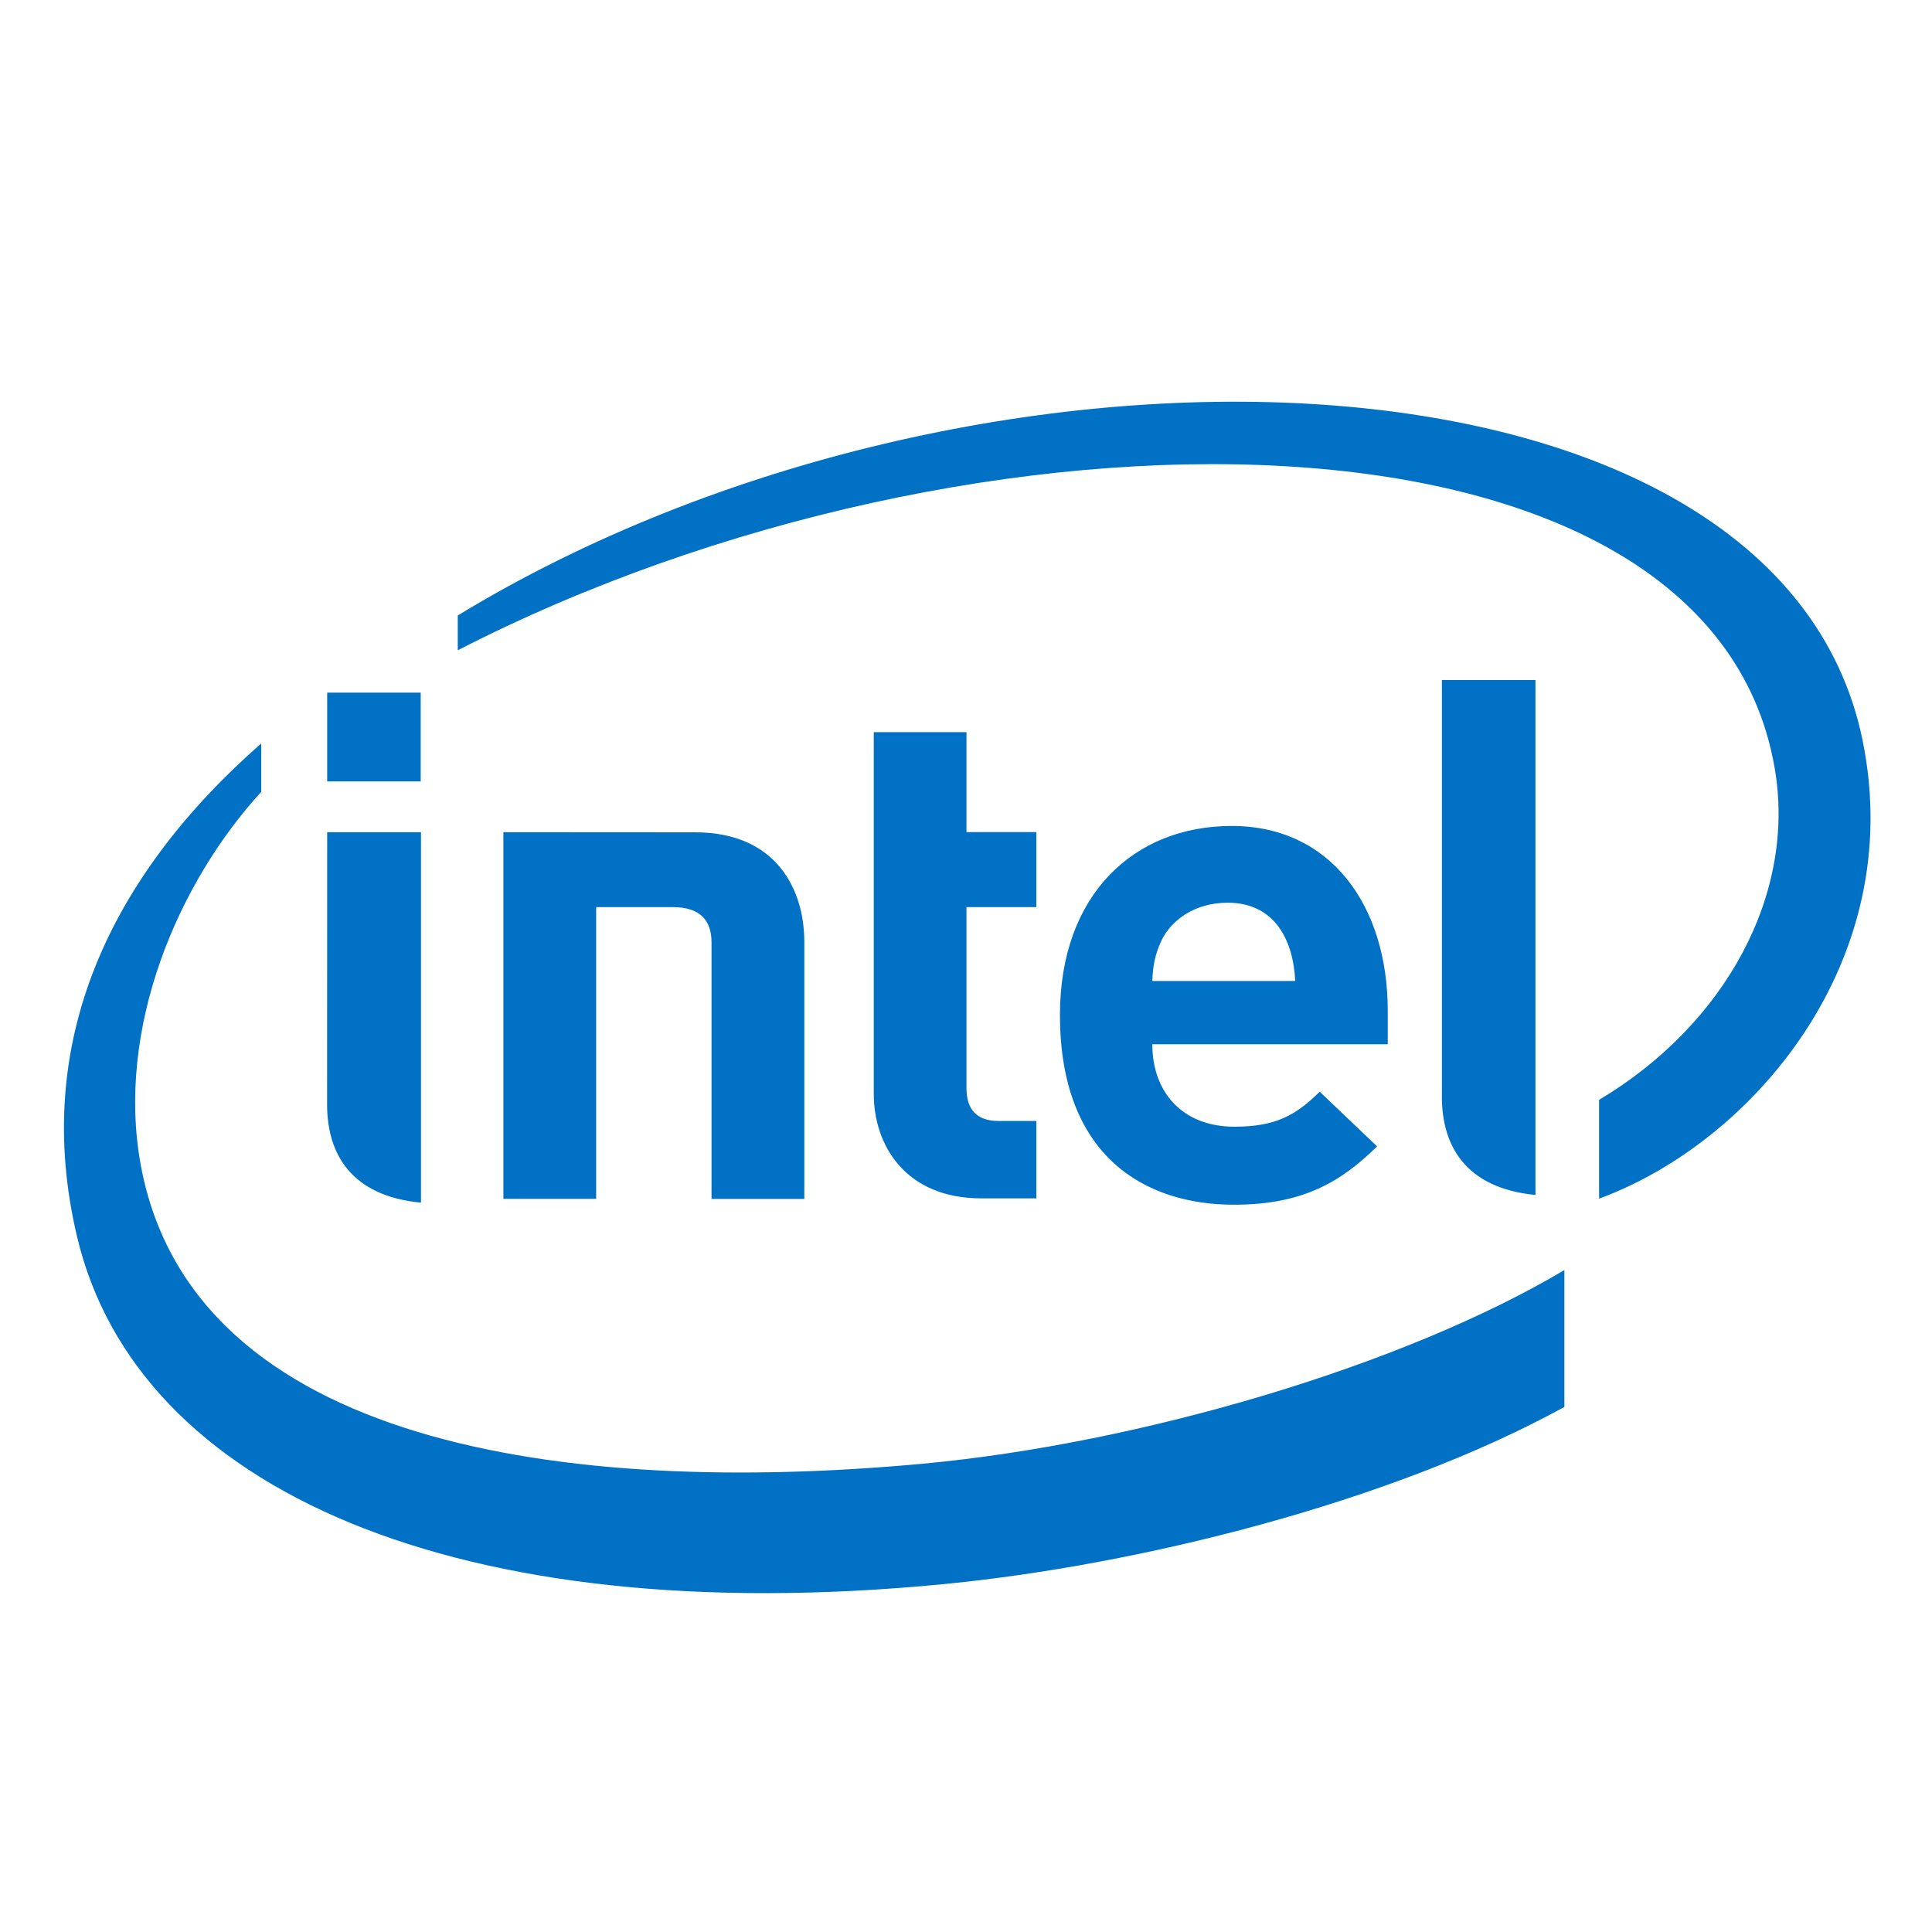 <svg xmlns="http://www.w3.org/2000/svg" xmlns:xlink="http://www.w3.org/1999/xlink" version="1.1" width="1000" height="1000" viewBox="0 0 1000 1000" xml:space="preserve">
<desc>Created with Fabric.js 3.5.0</desc>
<defs>
</defs>
<rect x="0" y="0" width="100%" height="100%" fill="rgba(255,255,255,0)"/>
<g transform="matrix(0.416 0 0 0.416 467.563 499.991)" id="844555">
<g style="" vector-effect="non-scaling-stroke">
		<g transform="matrix(28.502 0 0 28.502 79.521 39.131)" id="577106">
<path style="stroke: none; stroke-width: 1; stroke-dasharray: none; stroke-linecap: butt; stroke-dashoffset: 0; stroke-linejoin: miter; stroke-miterlimit: 4; is-custom-font: none; font-file-url: none; fill: rgb(0,113,197); fill-rule: nonzero; opacity: 1;" transform=" translate(-39.593, -26.49)" d="m 78.676 15.258 c -3.696 -18.048 -38.738 -19.192 -61.324 -5.442 v 1.52 c 22.562 -11.602 54.566 -11.527 57.48 5.094 c 0.977 5.5 -2.121 11.23 -7.656 14.53 v 4.313 c 6.656 -2.441 13.484 -10.34 11.5 -20.015 m -41.056 31.59 c -15.58 1.437 -31.823 -0.828 -34.1 -13.004 c -1.114 -6.004 1.625 -12.371 5.253 -16.328 v -2.114 c -6.535 5.73 -10.078 12.985 -8.035 21.551 c 2.606 10.992 16.543 17.215 37.82 15.149 c 8.422 -0.817 19.438 -3.528 27.102 -7.735 v -5.976 c -6.957 4.144 -18.457 7.57 -28.039 8.457" stroke-linecap="round"/>
</g>
		<g transform="matrix(28.502 0 0 28.502 34.777 -29.385)" id="622345">
<path style="stroke: none; stroke-width: 1; stroke-dasharray: none; stroke-linecap: butt; stroke-dashoffset: 0; stroke-linejoin: miter; stroke-miterlimit: 4; is-custom-font: none; font-file-url: none; fill: rgb(0,113,197); fill-rule: nonzero; opacity: 1;" transform=" translate(-38.023, -24.086)" d="m 64.398 12.633 h -4.085 v 18.195 c 0 2.133 1.03 3.988 4.085 4.285 z m -48.652 6.644 h -4.094 l -0.004 11.887 c 0 2.14 1.036 3.992 4.098 4.285 z m -4.094 -2.218 h 4.082 v -3.875 h -4.082 z m 28.563 18.203 c -3.305 0 -4.703 -2.301 -4.703 -4.567 v -15.785 h 4.047 v 4.363 h 3.05 v 3.274 h -3.05 v 7.898 c 0 0.926 0.437 1.438 1.402 1.438 h 1.648 v 3.379 z m 10.745 -12.907 c -1.386 0 -2.448 0.715 -2.901 1.676 c -0.262 0.578 -0.36 1.031 -0.387 1.742 h 6.238 c -0.078 -1.742 -0.867 -3.418 -2.95 -3.418 m -3.288 6.18 c 0 2.07 1.293 3.598 3.586 3.598 c 1.797 0 2.683 -0.5 3.722 -1.528 l 2.504 2.387 c -1.605 1.586 -3.289 2.547 -6.254 2.547 c -3.878 0 -7.59 -2.113 -7.59 -8.281 c 0 -5.274 3.247 -8.254 7.5 -8.254 c 4.325 0 6.81 3.488 6.81 8.07 v 1.461 h -10.279 m -20.925 -5.988 c 1.188 0 1.684 0.586 1.684 1.539 v 11.2 h 4.05 v -11.225 c 0 -2.273 -1.21 -4.78 -4.77 -4.78 l -8.366 -0.005 v 16.008 h 4.05 v -12.737 z" stroke-linecap="round"/>
</g>
</g>
</g>
</svg>
